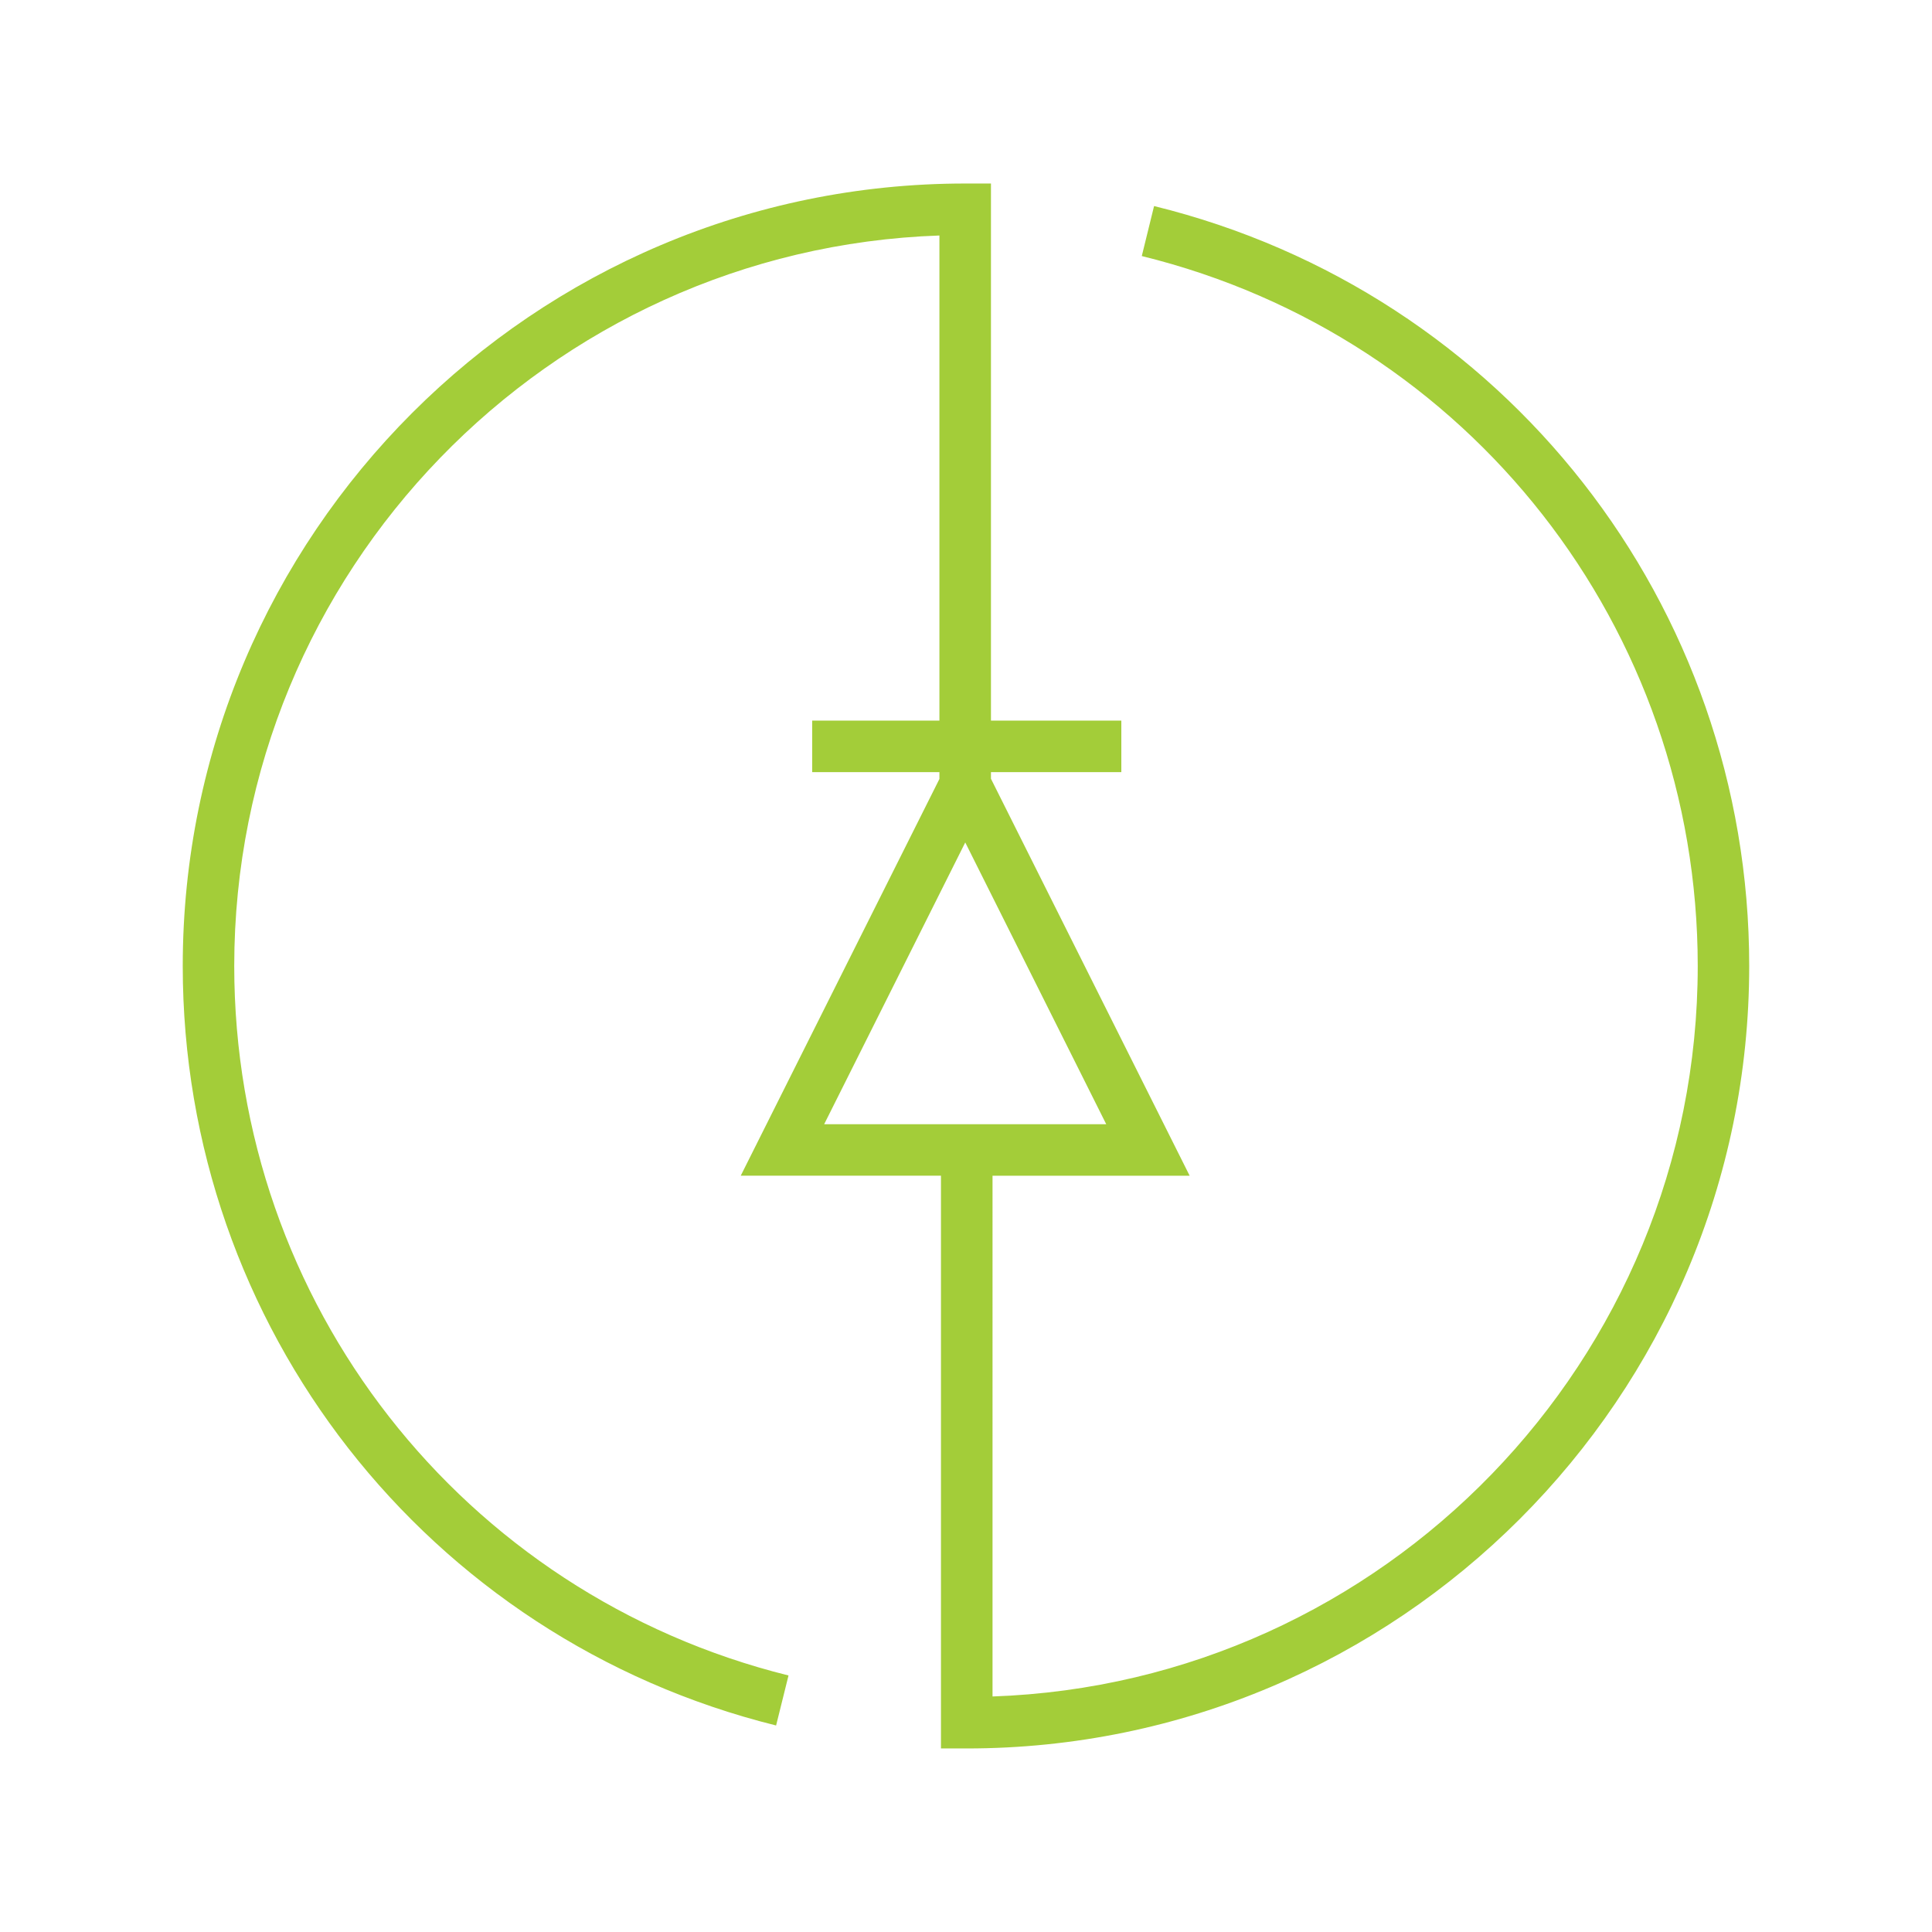 <?xml version="1.0" encoding="utf-8"?>
<!-- Generator: Adobe Illustrator 16.0.4, SVG Export Plug-In . SVG Version: 6.00 Build 0)  -->
<!DOCTYPE svg PUBLIC "-//W3C//DTD SVG 1.1//EN" "http://www.w3.org/Graphics/SVG/1.1/DTD/svg11.dtd">
<svg version="1.1" id="Layer_1" xmlns="http://www.w3.org/2000/svg" xmlns:xlink="http://www.w3.org/1999/xlink" x="0px" y="0px"
	 width="75px" height="75px" viewBox="0 0 75 75" enable-background="new 0 0 75 75" xml:space="preserve">
<path fill="#A3CD39" d="M44.801,7.999L44.324,9.94c12.707,3.123,21.582,14.457,21.582,27.56c0,15.311-12.191,27.83-27.376,28.357
	V45.641h7.652l-7.713-15.41v-0.256h5.061v-2h-5.061V7.124h-1c-16.75,0-30.375,13.626-30.375,30.375
	c0,13.992,9.472,26.117,23.034,29.484l0.482-1.941C17.941,61.897,9.093,50.571,9.093,37.499c0-15.311,12.19-27.83,27.375-28.357
	v18.833h-4.939v2h4.939v0.264l-7.713,15.402h7.773v22.234h1c16.75,0,30.376-13.627,30.376-30.375
	C67.906,23.473,58.404,11.342,44.801,7.999z M37.471,32.704l5.473,10.938H31.994L37.471,32.704z"/>
</svg>
